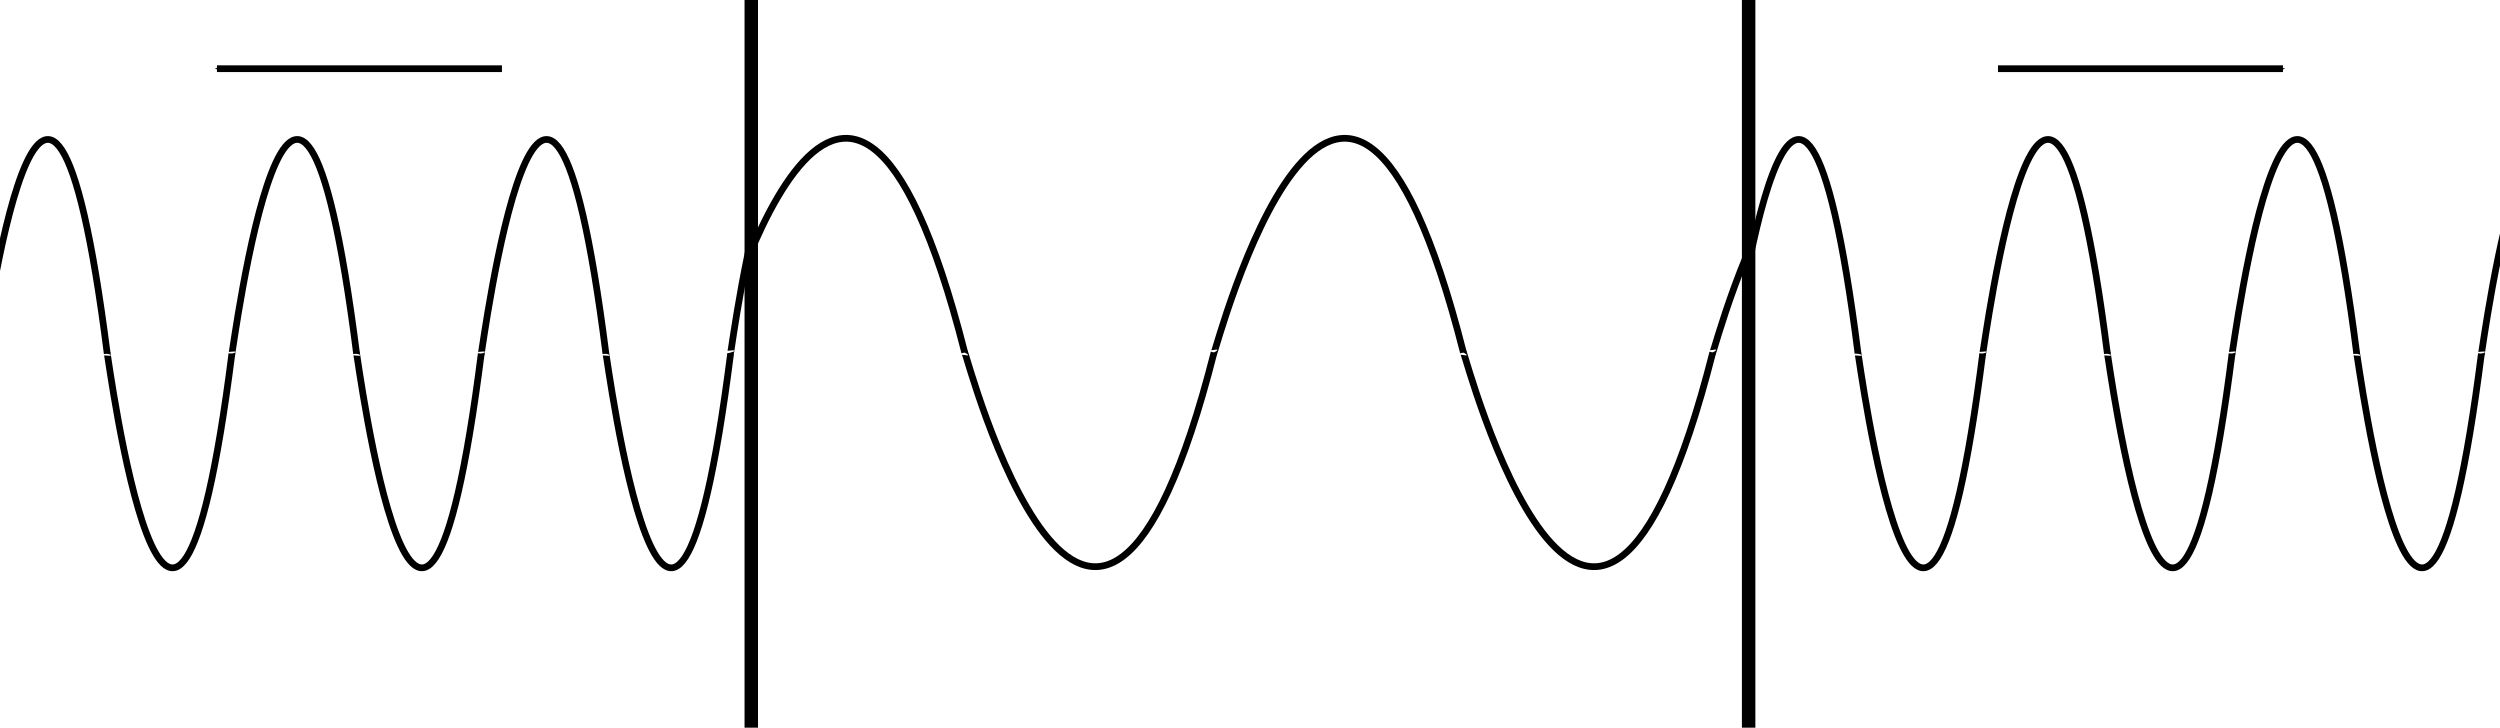 <?xml version="1.0" encoding="UTF-8" standalone="no"?>
<!-- Created with Inkscape (http://www.inkscape.org/) -->

<svg
   xmlns:dc="http://purl.org/dc/elements/1.1/"
   xmlns:cc="http://creativecommons.org/ns#"
   xmlns:rdf="http://www.w3.org/1999/02/22-rdf-syntax-ns#"
   xmlns:svg="http://www.w3.org/2000/svg"
   xmlns="http://www.w3.org/2000/svg"
   xmlns:sodipodi="http://sodipodi.sourceforge.net/DTD/sodipodi-0.dtd"
   xmlns:inkscape="http://www.inkscape.org/namespaces/inkscape"
   width="185.698mm"
   height="54.051mm"
   viewBox="0 0 185.698 54.051"
   version="1.1"
   id="svg8"
   sodipodi:docname="leaky.svg"
   inkscape:version="0.92.0 r15299">
  <defs
     id="defs2">
    <marker
       inkscape:stockid="Arrow1Mend"
       orient="auto"
       refY="0"
       refX="0"
       id="Arrow1Mend"
       style="overflow:visible"
       inkscape:isstock="true">
      <path
         id="path4630"
         d="M 0,0 5,-5 -12.5,0 5,5 Z"
         style="fill:#000000;fill-opacity:1;fill-rule:evenodd;stroke:#000000;stroke-width:1pt;stroke-opacity:1"
         transform="matrix(-0.4,0,0,-0.4,-4,0)"
         inkscape:connector-curvature="0" />
    </marker>
    <marker
       inkscape:stockid="Arrow1Lend"
       orient="auto"
       refY="0"
       refX="0"
       id="Arrow1Lend"
       style="overflow:visible"
       inkscape:isstock="true">
      <path
         id="path4624"
         d="M 0,0 5,-5 -12.5,0 5,5 Z"
         style="fill:#000000;fill-opacity:1;fill-rule:evenodd;stroke:#000000;stroke-width:1pt;stroke-opacity:1"
         transform="matrix(-0.8,0,0,-0.8,-10,0)"
         inkscape:connector-curvature="0" />
    </marker>
    <marker
       inkscape:stockid="Arrow1Mend"
       orient="auto"
       refY="0"
       refX="0"
       id="Arrow1Mend-0"
       style="overflow:visible"
       inkscape:isstock="true">
      <path
         inkscape:connector-curvature="0"
         id="path4630-3"
         d="M 0,0 5,-5 -12.5,0 5,5 Z"
         style="fill:#000000;fill-opacity:1;fill-rule:evenodd;stroke:#000000;stroke-width:1pt;stroke-opacity:1"
         transform="matrix(-0.4,0,0,-0.4,-4,0)" />
    </marker>
    <clipPath
       clipPathUnits="userSpaceOnUse"
       id="clipPath5879">
      <rect
         style="fill:none;fill-opacity:1;fill-rule:nonzero;stroke:#000000;stroke-width:0.5;stroke-miterlimit:4;stroke-dasharray:none;stroke-dashoffset:0;stroke-opacity:1"
         id="rect5881"
         width="19.182"
         height="24.663"
         x="122.653"
         y="127.856" />
    </clipPath>
    <clipPath
       clipPathUnits="userSpaceOnUse"
       id="clipPath5843">
      <rect
         style="fill:none;fill-opacity:1;fill-rule:nonzero;stroke:#000000;stroke-width:0.5;stroke-miterlimit:4;stroke-dasharray:none;stroke-dashoffset:0;stroke-opacity:1"
         id="rect5845"
         width="17.67"
         height="19.56"
         x="68.225"
         y="131.163" />
    </clipPath>
    <clipPath
       clipPathUnits="userSpaceOnUse"
       id="clipPath5980">
      <rect
         style="fill:none;fill-opacity:1;fill-rule:nonzero;stroke:#000000;stroke-width:0.5;stroke-miterlimit:4;stroke-dasharray:none;stroke-dashoffset:0;stroke-opacity:1"
         id="rect5982"
         width="9.555"
         height="25.457"
         x="54.01"
         y="86.098" />
    </clipPath>
    <clipPath
       clipPathUnits="userSpaceOnUse"
       id="clipPath5992">
      <rect
         style="fill:none;fill-opacity:1;fill-rule:nonzero;stroke:#000000;stroke-width:0.5;stroke-miterlimit:4;stroke-dasharray:none;stroke-dashoffset:0;stroke-opacity:1"
         id="rect5994"
         width="9.406"
         height="19.655"
         x="137.436"
         y="84.199" />
    </clipPath>
    <clipPath
       clipPathUnits="userSpaceOnUse"
       id="clipPath5998">
      <rect
         style="fill:none;fill-opacity:1;fill-rule:nonzero;stroke:#000000;stroke-width:0.5;stroke-miterlimit:4;stroke-dasharray:none;stroke-dashoffset:0;stroke-opacity:1"
         id="rect6000"
         width="10.023"
         height="20.079"
         x="7.696"
         y="86.066" />
    </clipPath>
    <clipPath
       clipPathUnits="userSpaceOnUse"
       id="clipPath6019">
      <rect
         style="fill:none;fill-opacity:1;fill-rule:nonzero;stroke:#000000;stroke-width:0.5;stroke-miterlimit:4;stroke-dasharray:none;stroke-dashoffset:0;stroke-opacity:1"
         id="rect6021"
         width="6.348"
         height="14.934"
         x="187.134"
         y="90.81" />
    </clipPath>
  </defs>
  <sodipodi:namedview
     id="base"
     pagecolor="#ffffff"
     bordercolor="#666666"
     borderopacity="1.0"
     inkscape:pageopacity="0.0"
     inkscape:pageshadow="2"
     inkscape:zoom="1.4"
     inkscape:cx="409.09983"
     inkscape:cy="27.634114"
     inkscape:document-units="mm"
     inkscape:current-layer="layer1"
     showgrid="false"
     inkscape:window-width="1920"
     inkscape:window-height="1057"
     inkscape:window-x="-8"
     inkscape:window-y="-8"
     inkscape:window-maximized="1"
     showguides="false"
     fit-margin-top="0"
     fit-margin-left="0"
     fit-margin-right="0"
     fit-margin-bottom="0">
    <inkscape:grid
       type="xygrid"
       id="grid4504"
       originx="-7.696"
       originy="-165.365" />
  </sodipodi:namedview>
  <g
     inkscape:label="Layer 1"
     inkscape:groupmode="layer"
     id="layer1"
     transform="translate(-7.696,-77.585)">
    <path
       style="fill:none;stroke:#000000;stroke-width:1;stroke-linecap:butt;stroke-linejoin:miter;stroke-miterlimit:4;stroke-dasharray:none;stroke-opacity:1"
       d="M 63.5,77.585 V 131.635"
       id="path4485"
       inkscape:connector-curvature="0" />
    <path
       style="fill:none;stroke:#000000;stroke-width:1;stroke-linecap:butt;stroke-linejoin:miter;stroke-miterlimit:4;stroke-dasharray:none;stroke-opacity:1"
       d="M 137.583,77.585 V 131.635"
       id="path4485-7"
       inkscape:connector-curvature="0" />
    <path
       style="fill:none;stroke:#000000;stroke-width:0.5;stroke-linecap:butt;stroke-linejoin:miter;stroke-miterlimit:4;stroke-dasharray:none;stroke-opacity:1"
       d="m 136.448,103.854 c 0.043,0.136 4.701,-35.864 9.261,0"
       id="path4510-1"
       inkscape:connector-curvature="0"
       sodipodi:nodetypes="cc"
       clip-path="url(#clipPath5992)" />
    <path
       style="fill:none;stroke:#000000;stroke-width:0.5;stroke-linecap:butt;stroke-linejoin:miter;stroke-miterlimit:4;stroke-dasharray:none;stroke-opacity:1"
       d="m 145.709,103.854 c 0.043,-0.136 4.701,35.864 9.261,0"
       id="path4510-7-6"
       inkscape:connector-curvature="0"
       sodipodi:nodetypes="cc" />
    <path
       style="fill:none;stroke:#000000;stroke-width:0.5;stroke-linecap:butt;stroke-linejoin:miter;stroke-miterlimit:4;stroke-dasharray:none;stroke-opacity:1"
       d="m 154.97,103.854 c 0.043,0.136 4.701,-35.864 9.261,0"
       id="path4510-3-6"
       inkscape:connector-curvature="0"
       sodipodi:nodetypes="cc" />
    <path
       style="fill:none;stroke:#000000;stroke-width:0.5;stroke-linecap:butt;stroke-linejoin:miter;stroke-miterlimit:4;stroke-dasharray:none;stroke-opacity:1"
       d="m 164.231,103.854 c 0.043,-0.136 4.701,35.864 9.261,0"
       id="path4510-7-5-8"
       inkscape:connector-curvature="0"
       sodipodi:nodetypes="cc" />
    <path
       style="fill:none;stroke:#000000;stroke-width:0.5;stroke-linecap:butt;stroke-linejoin:miter;stroke-miterlimit:4;stroke-dasharray:none;stroke-opacity:1"
       d="m 24.921,103.854 c 0.043,0.136 4.701,-35.864 9.261,0"
       id="path4510-1-1"
       inkscape:connector-curvature="0"
       sodipodi:nodetypes="cc" />
    <path
       style="fill:none;stroke:#000000;stroke-width:0.5;stroke-linecap:butt;stroke-linejoin:miter;stroke-miterlimit:4;stroke-dasharray:none;stroke-opacity:1"
       d="m 34.181,103.854 c 0.043,-0.136 4.701,35.864 9.261,0"
       id="path4510-7-6-5"
       inkscape:connector-curvature="0"
       sodipodi:nodetypes="cc" />
    <path
       style="fill:none;stroke:#000000;stroke-width:0.5;stroke-linecap:butt;stroke-linejoin:miter;stroke-miterlimit:4;stroke-dasharray:none;stroke-opacity:1"
       d="m 61.969,103.768 c 0.043,0.136 4.701,-35.864 9.261,0"
       id="path4510-3-6-9"
       inkscape:connector-curvature="0"
       sodipodi:nodetypes="cc"
       clip-path="url(#clipPath5980)" />
    <path
       style="fill:none;stroke:#000000;stroke-width:0.5;stroke-linecap:butt;stroke-linejoin:miter;stroke-miterlimit:4;stroke-dasharray:none;stroke-opacity:1"
       d="m 52.703,103.854 c 0.043,-0.136 4.701,35.864 9.261,0"
       id="path4510-7-5-8-6"
       inkscape:connector-curvature="0"
       sodipodi:nodetypes="cc" />
    <path
       style="fill:none;stroke:#000000;stroke-width:0.5;stroke-linecap:butt;stroke-linejoin:miter;stroke-miterlimit:4;stroke-dasharray:none;stroke-opacity:1"
       d="m 6.4,103.854 c 0.043,0.136 4.701,-35.864 9.261,0"
       id="path4510-1-1-4"
       inkscape:connector-curvature="0"
       sodipodi:nodetypes="cc"
       clip-path="url(#clipPath5998)" />
    <path
       style="fill:none;stroke:#000000;stroke-width:0.5;stroke-linecap:butt;stroke-linejoin:miter;stroke-miterlimit:4;stroke-dasharray:none;stroke-opacity:1"
       d="m 15.66,103.854 c 0.043,-0.136 4.701,35.864 9.261,0"
       id="path4510-7-6-5-5"
       inkscape:connector-curvature="0"
       sodipodi:nodetypes="cc" />
    <path
       style="fill:none;stroke:#000000;stroke-width:0.5;stroke-linecap:butt;stroke-linejoin:miter;stroke-miterlimit:4;stroke-dasharray:none;stroke-opacity:1"
       d="m 173.491,103.854 c 0.043,0.136 4.701,-35.864 9.261,0"
       id="path4510-1-1-7"
       inkscape:connector-curvature="0"
       sodipodi:nodetypes="cc" />
    <path
       style="fill:none;stroke:#000000;stroke-width:0.5;stroke-linecap:butt;stroke-linejoin:miter;stroke-miterlimit:4;stroke-dasharray:none;stroke-opacity:1"
       d="m 182.751,103.854 c 0.043,-0.136 4.701,35.864 9.261,0"
       id="path4510-7-6-5-0"
       inkscape:connector-curvature="0"
       sodipodi:nodetypes="cc" />
    <path
       style="fill:none;stroke:#000000;stroke-width:0.5;stroke-linecap:butt;stroke-linejoin:miter;stroke-miterlimit:4;stroke-dasharray:none;stroke-opacity:1;marker-end:url(#Arrow1Mend)"
       d="M 44.979,82.688 H 23.812"
       id="path4619"
       inkscape:connector-curvature="0" />
    <path
       style="fill:none;stroke:#000000;stroke-width:0.5;stroke-linecap:butt;stroke-linejoin:miter;stroke-miterlimit:4;stroke-dasharray:none;stroke-opacity:1;marker-end:url(#Arrow1Mend-0)"
       d="m 156.104,82.688 h 21.167"
       id="path4619-7"
       inkscape:connector-curvature="0" />
    <path
       transform="translate(-4.659,-45.065)"
       style="fill:none;stroke:#000000;stroke-width:0.5;stroke-linecap:butt;stroke-linejoin:miter;stroke-miterlimit:4;stroke-dasharray:none;stroke-opacity:1"
       d="m 65.492,148.833 c 0.085,0.136 9.403,-35.864 18.522,0"
       id="path4510-31"
       inkscape:connector-curvature="0"
       sodipodi:nodetypes="cc"
       clip-path="url(#clipPath5843)" />
    <path
       style="fill:none;stroke:#000000;stroke-width:0.5;stroke-linecap:butt;stroke-linejoin:miter;stroke-miterlimit:4;stroke-dasharray:none;stroke-opacity:1"
       d="m 79.354,103.768 c 0.085,-0.136 9.403,35.864 18.522,0"
       id="path4510-7-4"
       inkscape:connector-curvature="0"
       sodipodi:nodetypes="cc" />
    <path
       style="fill:none;stroke:#000000;stroke-width:0.5;stroke-linecap:butt;stroke-linejoin:miter;stroke-miterlimit:4;stroke-dasharray:none;stroke-opacity:1"
       d="m 97.876,103.768 c 0.085,0.136 9.403,-35.864 18.522,0"
       id="path4510-3-8"
       inkscape:connector-curvature="0"
       sodipodi:nodetypes="cc" />
    <path
       style="fill:none;stroke:#000000;stroke-width:0.5;stroke-linecap:butt;stroke-linejoin:miter;stroke-miterlimit:4;stroke-dasharray:none;stroke-opacity:1"
       d="m 116.397,103.768 c 0.085,-0.136 9.403,35.864 18.522,0"
       id="path4510-7-5-3"
       inkscape:connector-curvature="0"
       sodipodi:nodetypes="cc" />
    <path
       transform="translate(-4.659,-45.065)"
       style="fill:none;stroke:#000000;stroke-width:0.5;stroke-linecap:butt;stroke-linejoin:miter;stroke-miterlimit:4;stroke-dasharray:none;stroke-opacity:1"
       d="m 139.578,148.833 c 0.085,0.136 9.403,-35.864 18.522,0"
       id="path4510-3-1"
       inkscape:connector-curvature="0"
       sodipodi:nodetypes="cc"
       clip-path="url(#clipPath5879)" />
    <path
       style="fill:none;stroke:#000000;stroke-width:0.265px;stroke-linecap:butt;stroke-linejoin:miter;stroke-opacity:1"
       d="M 63.361,97.453 Z"
       id="path5883"
       inkscape:connector-curvature="0" />
    <path
       style="fill:none;stroke:#000000;stroke-width:0.5;stroke-linecap:butt;stroke-linejoin:miter;stroke-miterlimit:4;stroke-dasharray:none;stroke-opacity:1"
       d="m 43.442,103.854 c 0.043,0.136 4.701,-35.864 9.261,0"
       id="path4510-3-6-9-9"
       inkscape:connector-curvature="0"
       sodipodi:nodetypes="cc" />
    <path
       style="fill:none;stroke:#000000;stroke-width:0.5;stroke-linecap:butt;stroke-linejoin:miter;stroke-miterlimit:4;stroke-dasharray:none;stroke-opacity:1"
       d="m 192.013,103.854 c 0.043,0.136 4.701,-35.864 9.261,0"
       id="path4510-3-6-7"
       inkscape:connector-curvature="0"
       sodipodi:nodetypes="cc"
       clip-path="url(#clipPath6019)" />
  </g>
</svg>

